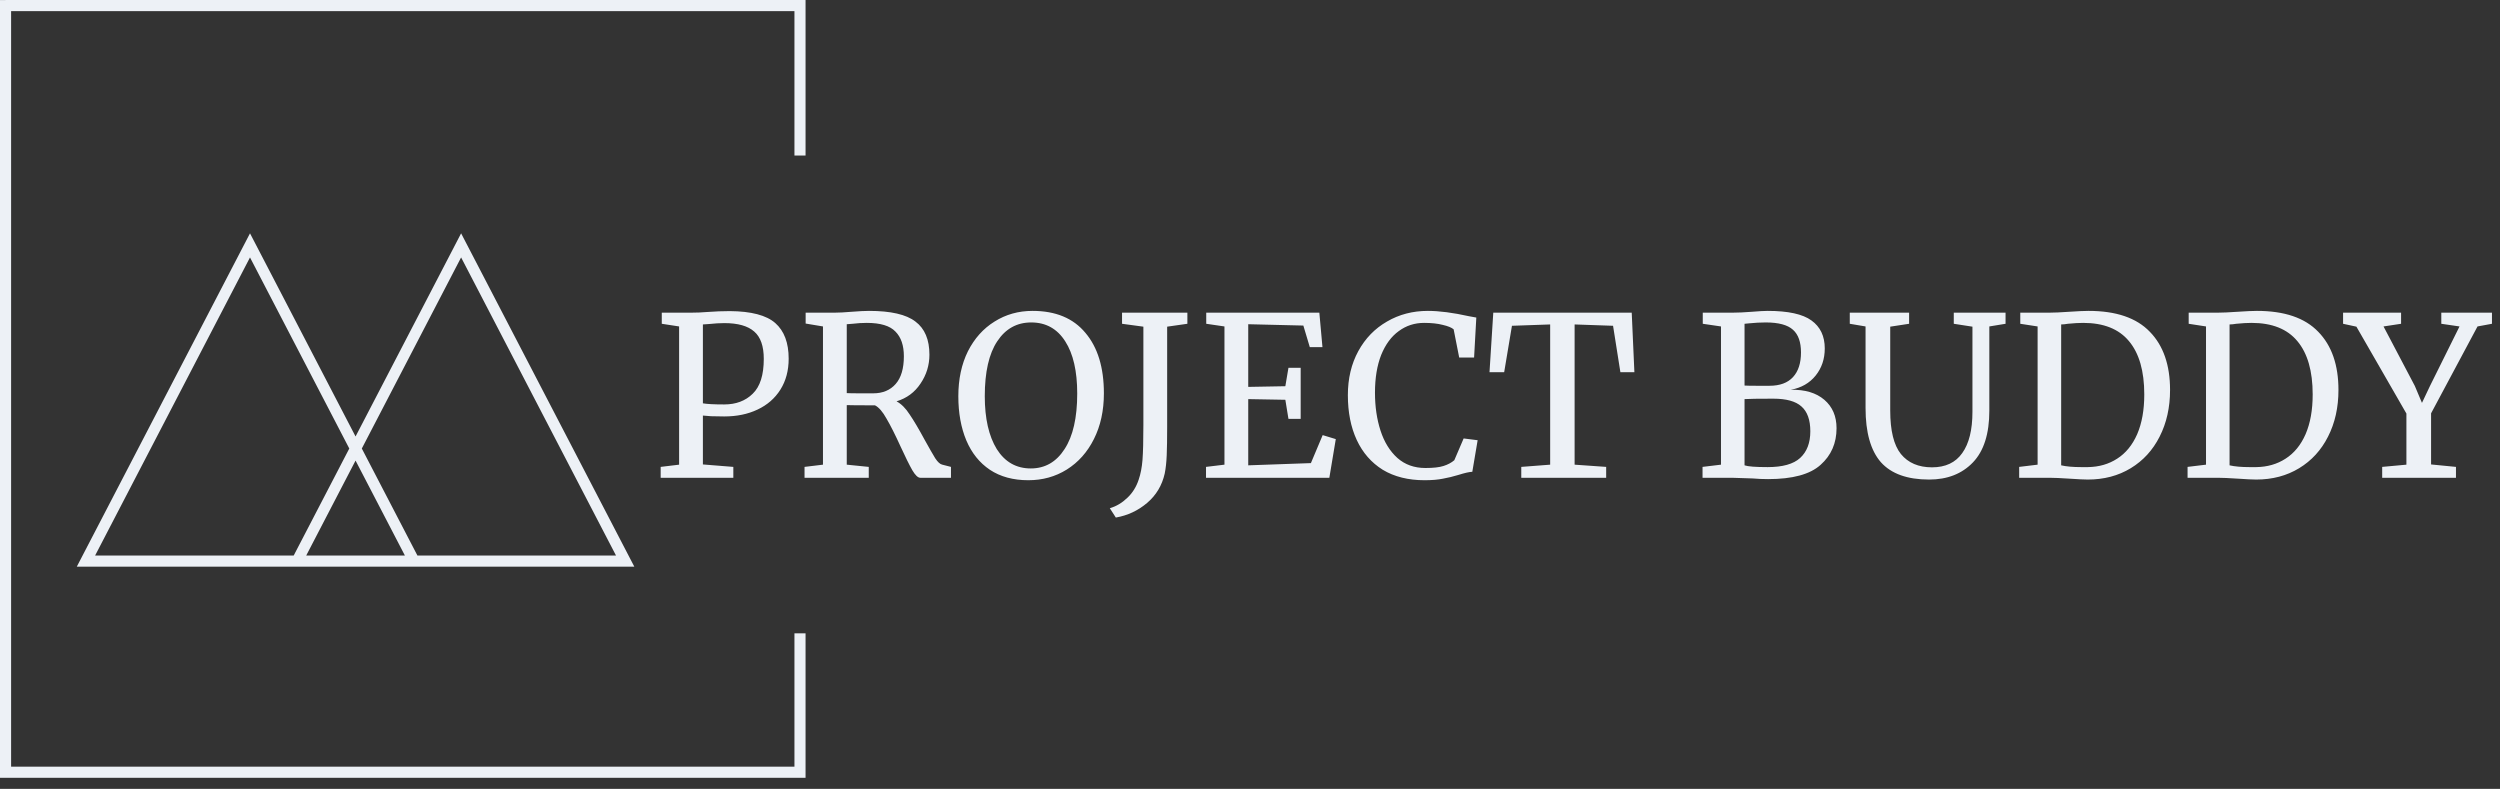 <svg xmlns="http://www.w3.org/2000/svg" width="225" height="71" viewBox="0 0 225 71" fill="none">
  <rect x="0" y="0" width="225" height="71" fill="#333333" stroke="none"/>
  <path fill-rule="evenodd" clip-rule="evenodd" d="M71.5 1H1V69H71.5L71.5 57H72.5L72.5 69V70H71.5H1V70.004H0V0.004H0.5V0H72.5V1V14H71.5V1ZM21.936 22.084L22.5 21L23.064 22.084L32 39.283L40.937 22.084L41.5 21L42.063 22.084L56.569 50L57.089 51H55.962H38.089H36.962H27.038H25.912H8.038H6.912L7.431 50L21.936 22.084ZM22.5 23.169L31.436 40.367L26.431 50H8.558L22.5 23.169ZM32 41.452L27.558 50H36.442L32 41.452ZM32.563 40.367L37.569 50H55.442L41.5 23.169L32.563 40.367ZM59.56 29.14L61.12 29.38V41.82L59.46 42.02V43H66V42.02L63.26 41.8V37.4C63.353 37.413 63.6 37.433 64 37.46C64.4 37.473 64.793 37.48 65.18 37.48C66.313 37.48 67.313 37.273 68.18 36.86C69.06 36.447 69.747 35.847 70.24 35.06C70.733 34.273 70.98 33.347 70.98 32.28C70.98 30.853 70.58 29.787 69.78 29.08C68.98 28.373 67.613 28.013 65.68 28C65.04 28 64.36 28.027 63.64 28.08C63.173 28.12 62.7 28.14 62.22 28.14H59.56V29.14ZM65.18 36.4C64.273 36.4 63.633 36.367 63.26 36.3V29.2C63.353 29.2 63.547 29.187 63.84 29.16C64.32 29.107 64.773 29.08 65.2 29.08C66.413 29.08 67.307 29.333 67.88 29.84C68.453 30.333 68.74 31.153 68.74 32.3C68.74 33.753 68.407 34.8 67.74 35.44C67.087 36.08 66.233 36.4 65.18 36.4ZM74.068 41.82L72.408 42.02V43H78.188V42.02L76.208 41.82V36.46C76.475 36.473 77.322 36.48 78.748 36.48C79.095 36.653 79.442 37.053 79.788 37.68C80.148 38.293 80.568 39.127 81.048 40.18C81.488 41.14 81.842 41.853 82.108 42.32C82.375 42.773 82.615 43 82.828 43H85.588V42.02L84.808 41.82C84.608 41.78 84.395 41.587 84.168 41.24C83.955 40.893 83.642 40.347 83.228 39.6C82.695 38.613 82.242 37.847 81.868 37.3C81.508 36.74 81.115 36.347 80.688 36.12C81.608 35.84 82.328 35.307 82.848 34.52C83.382 33.733 83.648 32.867 83.648 31.92C83.648 30.56 83.228 29.567 82.388 28.94C81.562 28.3 80.168 27.98 78.208 27.98C77.835 27.98 77.315 28.007 76.648 28.06C76.008 28.113 75.502 28.14 75.128 28.14H72.508V29.12L74.068 29.38V41.82ZM80.608 34.56C80.115 35.12 79.442 35.4 78.588 35.4H77.448C76.822 35.4 76.408 35.393 76.208 35.38V29.18C76.288 29.18 76.462 29.167 76.728 29.14C77.155 29.087 77.582 29.06 78.008 29.06C79.235 29.06 80.095 29.32 80.588 29.84C81.095 30.347 81.348 31.087 81.348 32.06C81.348 33.167 81.102 34 80.608 34.56ZM89.09 42.28C90.037 42.907 91.19 43.22 92.55 43.22C93.83 43.22 94.984 42.9 96.01 42.26C97.05 41.607 97.864 40.693 98.45 39.52C99.05 38.333 99.35 36.96 99.35 35.4C99.35 33.08 98.797 31.267 97.69 29.96C96.597 28.64 95.01 27.98 92.93 27.98C91.664 27.98 90.524 28.3 89.51 28.94C88.497 29.567 87.697 30.46 87.11 31.62C86.537 32.78 86.25 34.127 86.25 35.66C86.25 37.167 86.49 38.493 86.97 39.64C87.45 40.773 88.157 41.653 89.09 42.28ZM89.75 30.72C90.497 29.587 91.517 29.02 92.81 29.02C94.13 29.02 95.15 29.587 95.87 30.72C96.59 31.84 96.95 33.407 96.95 35.42C96.95 37.593 96.57 39.26 95.81 40.42C95.064 41.58 94.05 42.16 92.77 42.16C91.464 42.16 90.444 41.58 89.71 40.42C88.99 39.247 88.63 37.66 88.63 35.66C88.63 33.487 89.004 31.84 89.75 30.72ZM101.464 44.8C100.997 45.253 100.471 45.567 99.884 45.74L100.424 46.58C101.491 46.393 102.431 45.953 103.244 45.26C104.057 44.567 104.584 43.687 104.824 42.62C104.917 42.167 104.977 41.62 105.004 40.98C105.031 40.34 105.044 39.493 105.044 38.44V37.5V29.4L106.864 29.14V28.14H100.984V29.14L102.904 29.4V38.28C102.904 39.68 102.877 40.72 102.824 41.4C102.771 42.067 102.657 42.653 102.484 43.16C102.271 43.813 101.931 44.36 101.464 44.8ZM108.561 29.14L110.201 29.38V41.82L108.541 42.02V43H119.641L120.221 39.52L119.041 39.16L117.981 41.68L112.341 41.88V35.92L115.681 35.98L115.961 37.7H117.061V33.1H115.961L115.681 34.76L112.341 34.82V29.18L117.301 29.3L117.881 31.24H119.021L118.741 28.14H108.561V29.14ZM124.448 42.28C125.488 42.907 126.742 43.22 128.208 43.22C128.875 43.22 129.428 43.173 129.868 43.08C130.322 43 130.788 42.887 131.268 42.74C131.815 42.567 132.228 42.473 132.508 42.46L132.988 39.62L131.728 39.46L130.888 41.42C130.622 41.647 130.295 41.82 129.908 41.94C129.535 42.06 128.995 42.12 128.288 42.12C127.288 42.12 126.448 41.82 125.768 41.22C125.088 40.607 124.582 39.787 124.248 38.76C123.915 37.733 123.748 36.593 123.748 35.34C123.748 34.02 123.935 32.887 124.308 31.94C124.695 30.993 125.222 30.28 125.888 29.8C126.555 29.307 127.315 29.06 128.168 29.06C128.835 29.06 129.395 29.12 129.848 29.24C130.315 29.347 130.642 29.48 130.828 29.64L131.328 32.18H132.668L132.868 28.58L132.208 28.46C130.768 28.14 129.535 27.98 128.508 27.98C127.148 27.98 125.922 28.3 124.828 28.94C123.735 29.567 122.875 30.453 122.248 31.6C121.622 32.747 121.308 34.067 121.308 35.56C121.308 37.107 121.575 38.453 122.108 39.6C122.642 40.747 123.422 41.64 124.448 42.28ZM136.075 29.32L139.515 29.2V41.82L136.915 42.02V43H144.555V42.02L141.715 41.82V29.2L145.175 29.32L145.835 33.5H147.095L146.855 28.14H134.395L134.055 33.5H135.375L136.075 29.32ZM153.249 29.14L154.889 29.38V41.82L153.229 42.02V43H155.889C156.089 43 156.709 43.02 157.749 43.06C158.189 43.1 158.649 43.12 159.129 43.12C161.329 43.12 162.902 42.693 163.849 41.84C164.809 40.987 165.289 39.887 165.289 38.54C165.289 37.46 164.922 36.607 164.189 35.98C163.455 35.353 162.449 35.053 161.169 35.08C162.115 34.907 162.862 34.48 163.409 33.8C163.955 33.12 164.229 32.307 164.229 31.36C164.229 30.253 163.829 29.413 163.029 28.84C162.242 28.267 160.929 27.98 159.089 27.98C158.782 27.98 158.309 28.007 157.669 28.06C156.975 28.113 156.402 28.14 155.949 28.14H153.249V29.14ZM158.149 34.72C157.575 34.72 157.195 34.713 157.009 34.7V29.14L157.429 29.1C157.935 29.047 158.429 29.02 158.909 29.02C160.069 29.02 160.889 29.24 161.369 29.68C161.849 30.107 162.089 30.787 162.089 31.72C162.089 32.68 161.849 33.42 161.369 33.94C160.889 34.46 160.182 34.72 159.249 34.72H158.149ZM159.089 42.04C158.009 42.04 157.315 41.987 157.009 41.88V35.92C157.369 35.893 158.229 35.88 159.589 35.88C160.762 35.88 161.609 36.113 162.129 36.58C162.662 37.047 162.929 37.793 162.929 38.82C162.929 39.86 162.622 40.66 162.009 41.22C161.409 41.767 160.435 42.04 159.089 42.04ZM169.28 41.6C170.213 42.64 171.66 43.16 173.62 43.16C175.26 43.16 176.573 42.647 177.56 41.62C178.547 40.593 179.04 39.04 179.04 36.96V29.38L180.5 29.14V28.14H175.84V29.14L177.52 29.4V37.06C177.52 38.687 177.213 39.927 176.6 40.78C176 41.633 175.093 42.06 173.88 42.06C172.667 42.06 171.733 41.66 171.08 40.86C170.44 40.06 170.12 38.753 170.12 36.94V29.4L171.82 29.14V28.14H166.48V29.14L167.9 29.38V36.72C167.9 38.92 168.36 40.547 169.28 41.6ZM181.825 29.14L183.385 29.38V41.82L181.725 42.02V43H184.465C184.865 43 185.465 43.027 186.265 43.08C187.038 43.133 187.585 43.16 187.905 43.16C189.358 43.16 190.645 42.82 191.765 42.14C192.885 41.46 193.751 40.513 194.365 39.3C194.991 38.073 195.305 36.673 195.305 35.1C195.305 32.847 194.698 31.1 193.485 29.86C192.285 28.607 190.445 27.98 187.965 27.98C187.578 27.98 186.998 28.007 186.225 28.06C185.451 28.113 184.858 28.14 184.445 28.14H181.825V29.14ZM187.305 42.04C186.571 42.04 185.971 41.987 185.505 41.88V29.2C185.678 29.2 185.878 29.18 186.105 29.14C186.638 29.087 187.098 29.06 187.485 29.06C189.325 29.06 190.698 29.607 191.605 30.7C192.525 31.793 192.985 33.393 192.985 35.5C192.985 36.9 192.771 38.093 192.345 39.08C191.918 40.053 191.318 40.787 190.545 41.28C189.785 41.773 188.905 42.027 187.905 42.04H187.305ZM196.981 29.14L198.541 29.38V41.82L196.881 42.02V43H199.621C200.021 43 200.621 43.027 201.421 43.08C202.194 43.133 202.741 43.16 203.061 43.16C204.514 43.16 205.801 42.82 206.921 42.14C208.041 41.46 208.908 40.513 209.521 39.3C210.148 38.073 210.461 36.673 210.461 35.1C210.461 32.847 209.854 31.1 208.641 29.86C207.441 28.607 205.601 27.98 203.121 27.98C202.734 27.98 202.154 28.007 201.381 28.06C200.608 28.113 200.014 28.14 199.601 28.14H196.981V29.14ZM202.461 42.04C201.728 42.04 201.128 41.987 200.661 41.88V29.2C200.834 29.2 201.034 29.18 201.261 29.14C201.794 29.087 202.254 29.06 202.641 29.06C204.481 29.06 205.854 29.607 206.761 30.7C207.681 31.793 208.141 33.393 208.141 35.5C208.141 36.9 207.928 38.093 207.501 39.08C207.074 40.053 206.474 40.787 205.701 41.28C204.941 41.773 204.061 42.027 203.061 42.04H202.461ZM212.077 29.4L216.577 37.22V41.82L214.397 42.02V43H221.037V42.02L218.797 41.8V37.2L222.977 29.38L224.277 29.14V28.14H219.717V29.14L221.357 29.38L218.697 34.74L217.977 36.26L217.337 34.74L214.517 29.38L216.097 29.14V28.14H210.877V29.14L212.077 29.4Z" fill="#EDF1F6"/>
</svg>